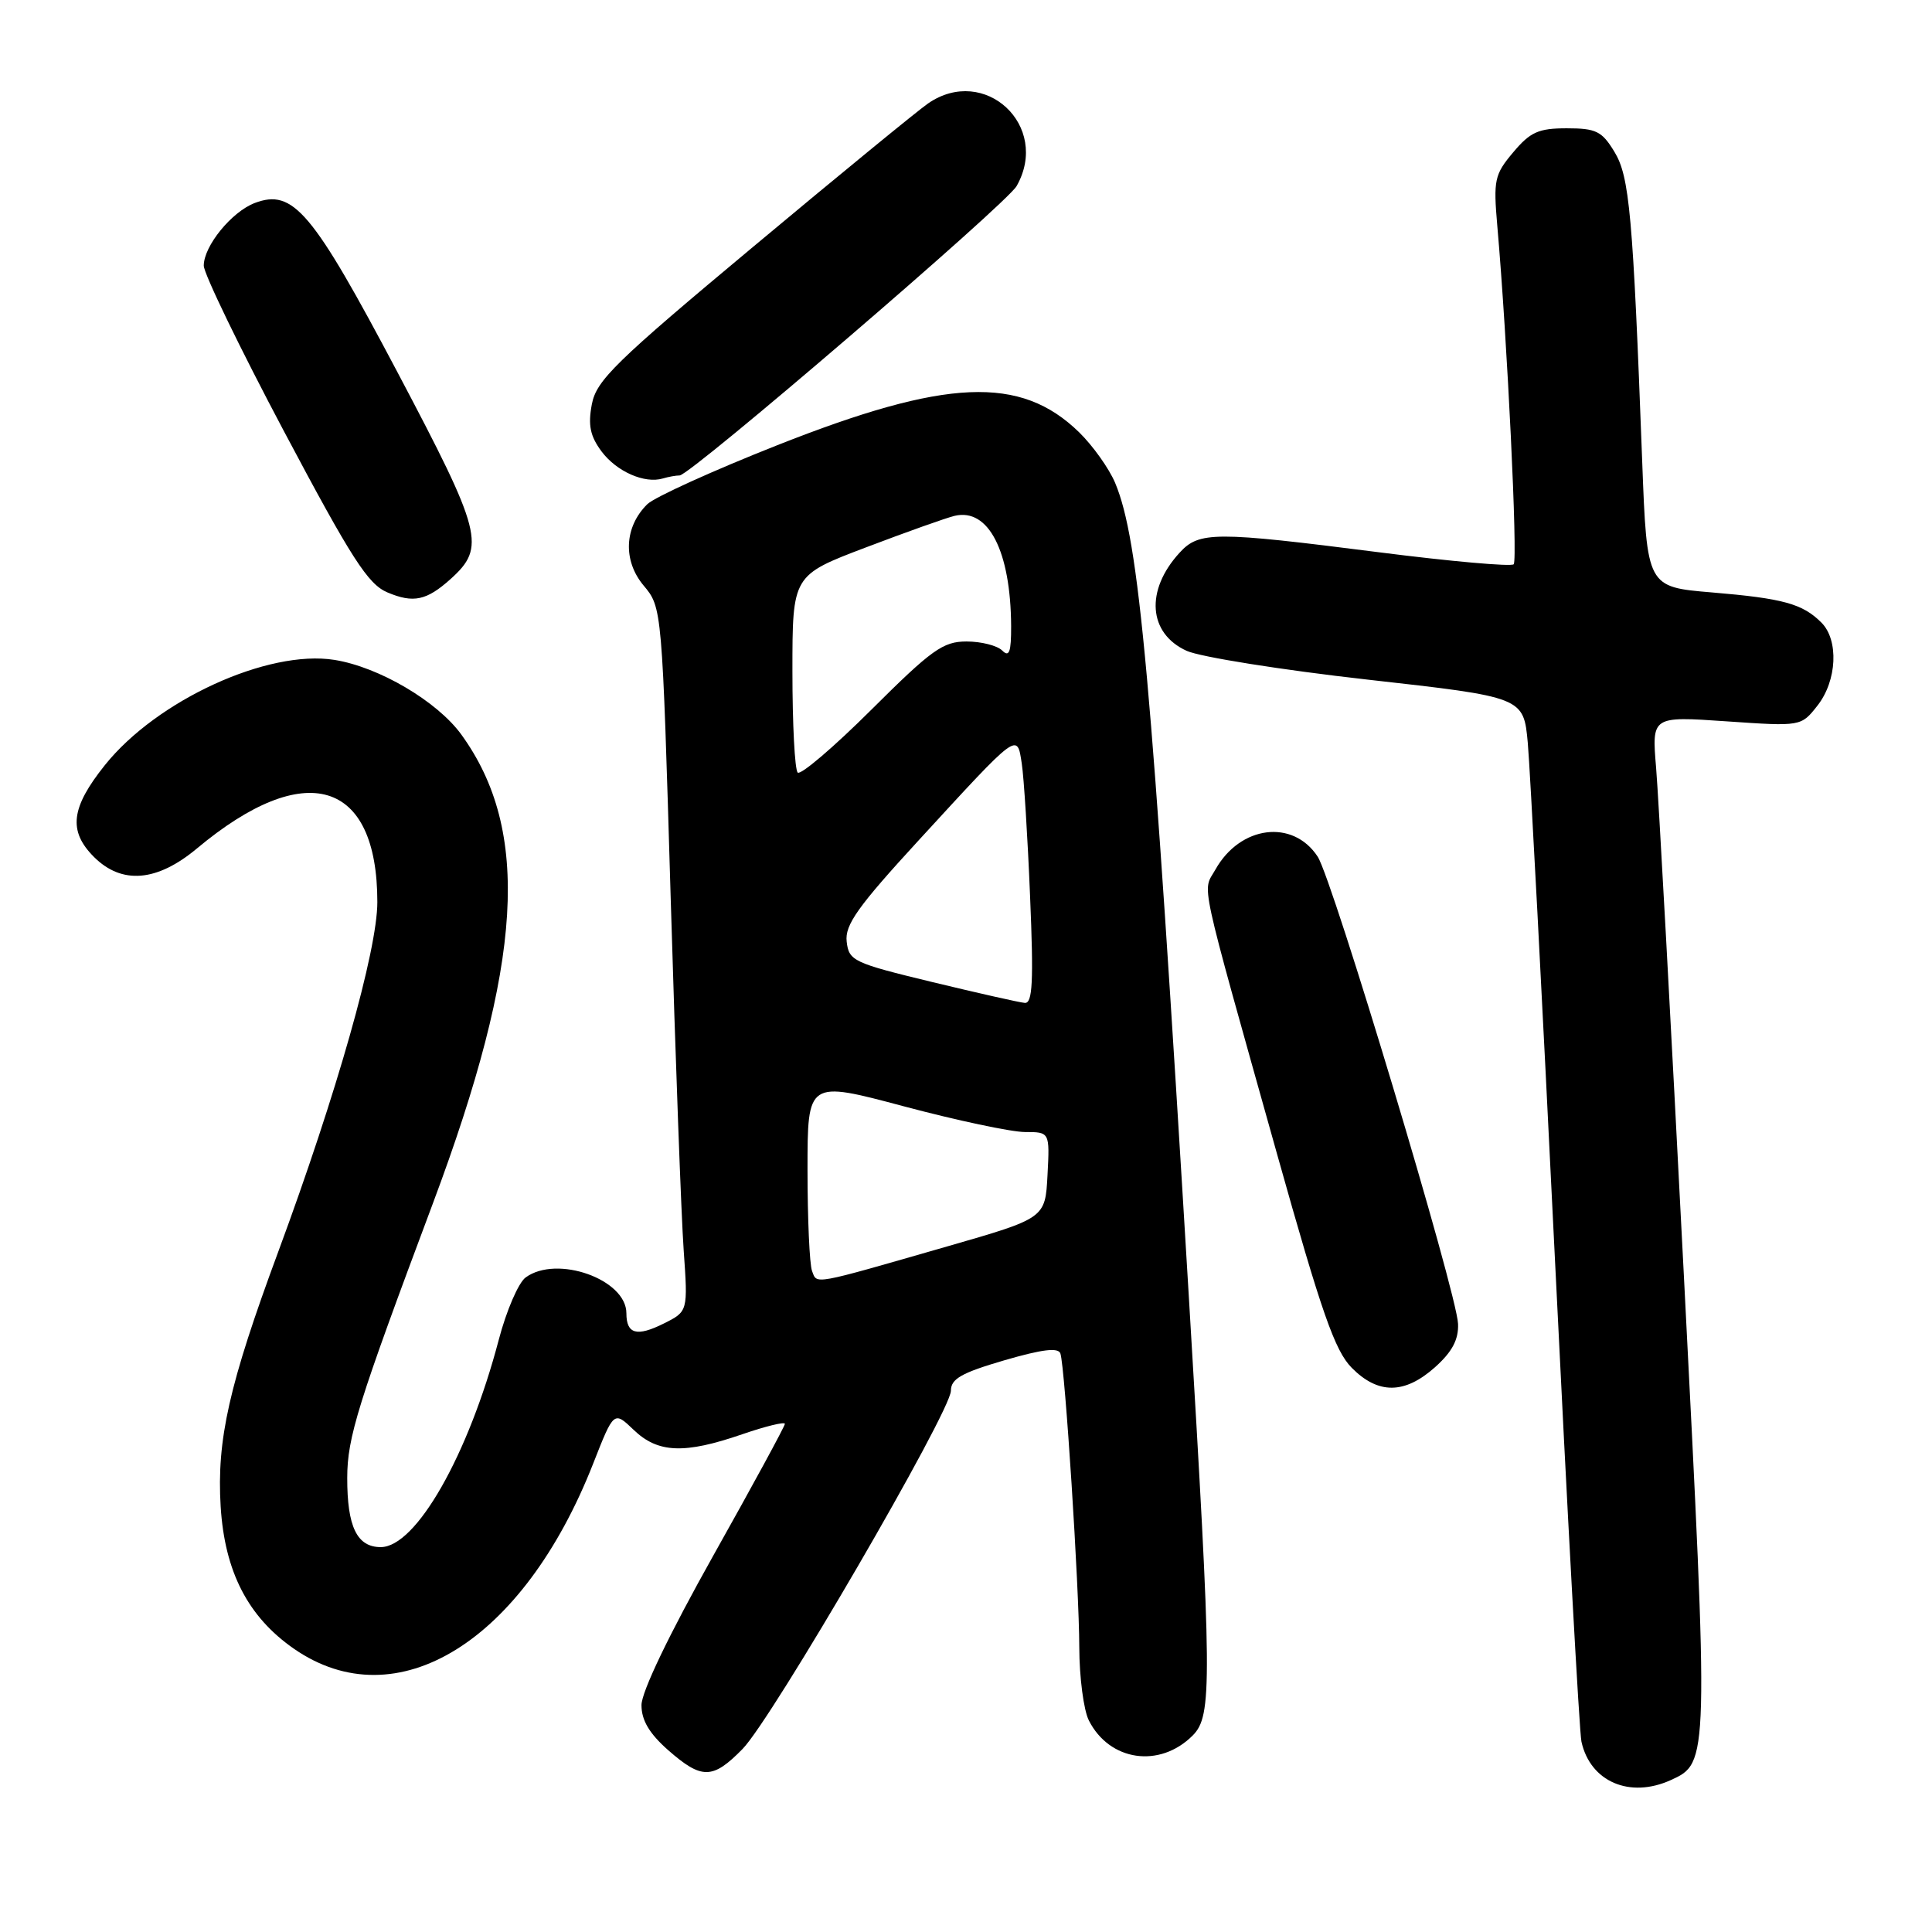 <?xml version="1.0" encoding="UTF-8" standalone="no"?>
<!DOCTYPE svg PUBLIC "-//W3C//DTD SVG 1.1//EN" "http://www.w3.org/Graphics/SVG/1.1/DTD/svg11.dtd" >
<svg xmlns="http://www.w3.org/2000/svg" xmlns:xlink="http://www.w3.org/1999/xlink" version="1.1" viewBox="0 0 256 256">
 <g >
 <path fill="currentColor"
d=" M 221.39 235.87 C 226.44 233.57 226.44 233.59 223.11 168.79 C 221.41 135.63 219.76 105.44 219.44 101.70 C 218.87 94.90 218.87 94.90 228.76 95.58 C 238.65 96.26 238.65 96.26 240.82 93.50 C 243.42 90.20 243.67 84.81 241.34 82.49 C 238.85 80.00 236.27 79.29 226.84 78.50 C 218.23 77.78 218.23 77.78 217.60 61.14 C 216.37 28.37 215.92 23.39 213.91 20.10 C 212.26 17.38 211.48 17.00 207.60 17.00 C 203.86 17.00 202.77 17.49 200.51 20.18 C 198.03 23.12 197.87 23.84 198.40 29.93 C 199.73 45.12 201.13 74.20 200.57 74.77 C 200.23 75.10 192.21 74.39 182.73 73.18 C 160.91 70.40 158.89 70.40 156.29 73.25 C 151.73 78.23 152.15 83.93 157.24 86.24 C 159.03 87.05 169.81 88.77 181.19 90.05 C 201.88 92.37 201.88 92.37 202.44 98.44 C 202.74 101.77 204.35 132.40 206.02 166.50 C 207.69 200.60 209.27 229.52 209.55 230.78 C 210.72 236.09 215.96 238.34 221.39 235.87 Z  M 98.39 231.75 C 102.30 227.77 126.00 187.03 126.00 184.28 C 126.00 182.70 127.40 181.91 133.07 180.25 C 138.09 178.79 140.24 178.52 140.51 179.35 C 141.12 181.22 143.00 210.41 143.01 218.27 C 143.02 222.25 143.59 226.61 144.28 227.97 C 147.01 233.37 153.66 234.34 158.03 229.97 C 160.65 227.35 160.61 223.06 157.52 171.70 C 152.57 89.45 150.95 71.59 147.76 63.98 C 146.95 62.06 144.80 59.05 142.98 57.27 C 135.21 49.71 125.41 50.13 103.00 58.99 C 94.47 62.36 86.72 65.88 85.77 66.81 C 82.72 69.82 82.51 74.26 85.27 77.57 C 87.73 80.50 87.73 80.50 88.87 119.00 C 89.50 140.18 90.27 161.16 90.59 165.64 C 91.16 173.77 91.16 173.77 87.96 175.37 C 84.38 177.16 83.00 176.78 83.00 174.01 C 83.00 169.52 73.79 166.24 69.65 169.27 C 68.70 169.96 67.10 173.67 66.09 177.52 C 62.07 192.80 55.13 205.00 50.45 205.00 C 47.30 205.00 46.00 202.30 46.01 195.82 C 46.02 190.46 47.38 186.09 57.35 159.48 C 69.31 127.55 70.37 110.08 61.12 97.32 C 57.92 92.92 50.21 88.38 44.32 87.44 C 35.51 86.03 20.78 92.78 13.90 101.38 C 9.38 107.03 9.02 110.11 12.45 113.55 C 16.14 117.23 20.79 116.85 26.09 112.43 C 40.43 100.44 50.00 103.29 50.00 119.53 C 50.00 125.93 44.61 144.93 36.87 165.86 C 30.34 183.49 28.70 190.77 29.24 199.64 C 29.78 208.27 32.86 214.24 38.95 218.47 C 52.58 227.91 69.33 217.54 78.60 193.93 C 81.34 186.95 81.34 186.95 83.97 189.47 C 87.18 192.55 90.68 192.69 98.34 190.05 C 101.45 188.98 104.00 188.36 104.00 188.67 C 104.00 188.98 99.72 196.85 94.50 206.15 C 88.67 216.55 85.00 224.18 85.00 225.94 C 85.00 227.95 86.04 229.70 88.53 231.90 C 92.99 235.81 94.43 235.79 98.39 231.75 Z  M 190.14 181.17 C 192.42 179.13 193.28 177.51 193.20 175.42 C 193.05 171.33 176.58 116.53 174.60 113.51 C 171.32 108.50 164.33 109.38 161.05 115.22 C 159.32 118.31 158.66 115.26 169.24 153.00 C 175.13 173.99 176.88 178.99 179.12 181.25 C 182.62 184.78 186.12 184.75 190.14 181.17 Z  M 59.70 76.73 C 64.40 72.49 63.92 70.62 52.66 49.31 C 41.37 27.96 38.85 24.97 33.75 26.90 C 30.69 28.07 27.00 32.60 27.00 35.20 C 27.00 36.25 31.79 46.14 37.64 57.17 C 46.61 74.07 48.76 77.41 51.34 78.50 C 54.78 79.95 56.52 79.58 59.70 76.73 Z  M 90.05 63.00 C 91.47 63.00 133.38 27.02 134.71 24.65 C 139.22 16.68 130.47 8.53 122.97 13.71 C 121.61 14.65 111.18 23.19 99.80 32.70 C 81.48 47.99 79.02 50.40 78.42 53.58 C 77.90 56.34 78.20 57.79 79.71 59.82 C 81.71 62.49 85.41 64.12 87.83 63.40 C 88.56 63.18 89.56 63.00 90.05 63.00 Z  M 107.60 168.41 C 107.27 167.55 107.00 161.52 107.00 155.01 C 107.00 143.19 107.00 143.19 119.75 146.59 C 126.76 148.46 133.98 149.99 135.80 150.00 C 139.10 150.00 139.10 150.00 138.80 155.71 C 138.50 161.42 138.50 161.42 125.50 165.16 C 107.42 170.36 108.29 170.21 107.60 168.41 Z  M 123.50 130.12 C 113.08 127.60 112.48 127.32 112.19 124.77 C 111.93 122.56 113.64 120.15 121.78 111.29 C 135.03 96.86 134.76 97.06 135.39 101.18 C 135.67 103.00 136.17 110.91 136.49 118.75 C 136.97 130.08 136.82 132.98 135.79 132.89 C 135.08 132.83 129.55 131.58 123.50 130.12 Z  M 105.70 102.37 C 105.31 101.98 105.00 95.94 105.00 88.95 C 105.00 76.23 105.00 76.23 114.75 72.53 C 120.11 70.49 125.40 68.61 126.50 68.35 C 130.99 67.30 133.92 73.03 133.98 82.95 C 133.99 86.41 133.73 87.13 132.80 86.20 C 132.14 85.54 130.01 85.00 128.07 85.00 C 124.96 85.00 123.46 86.07 115.47 94.03 C 110.48 99.00 106.08 102.75 105.70 102.37 Z "/>
</g>
</svg>